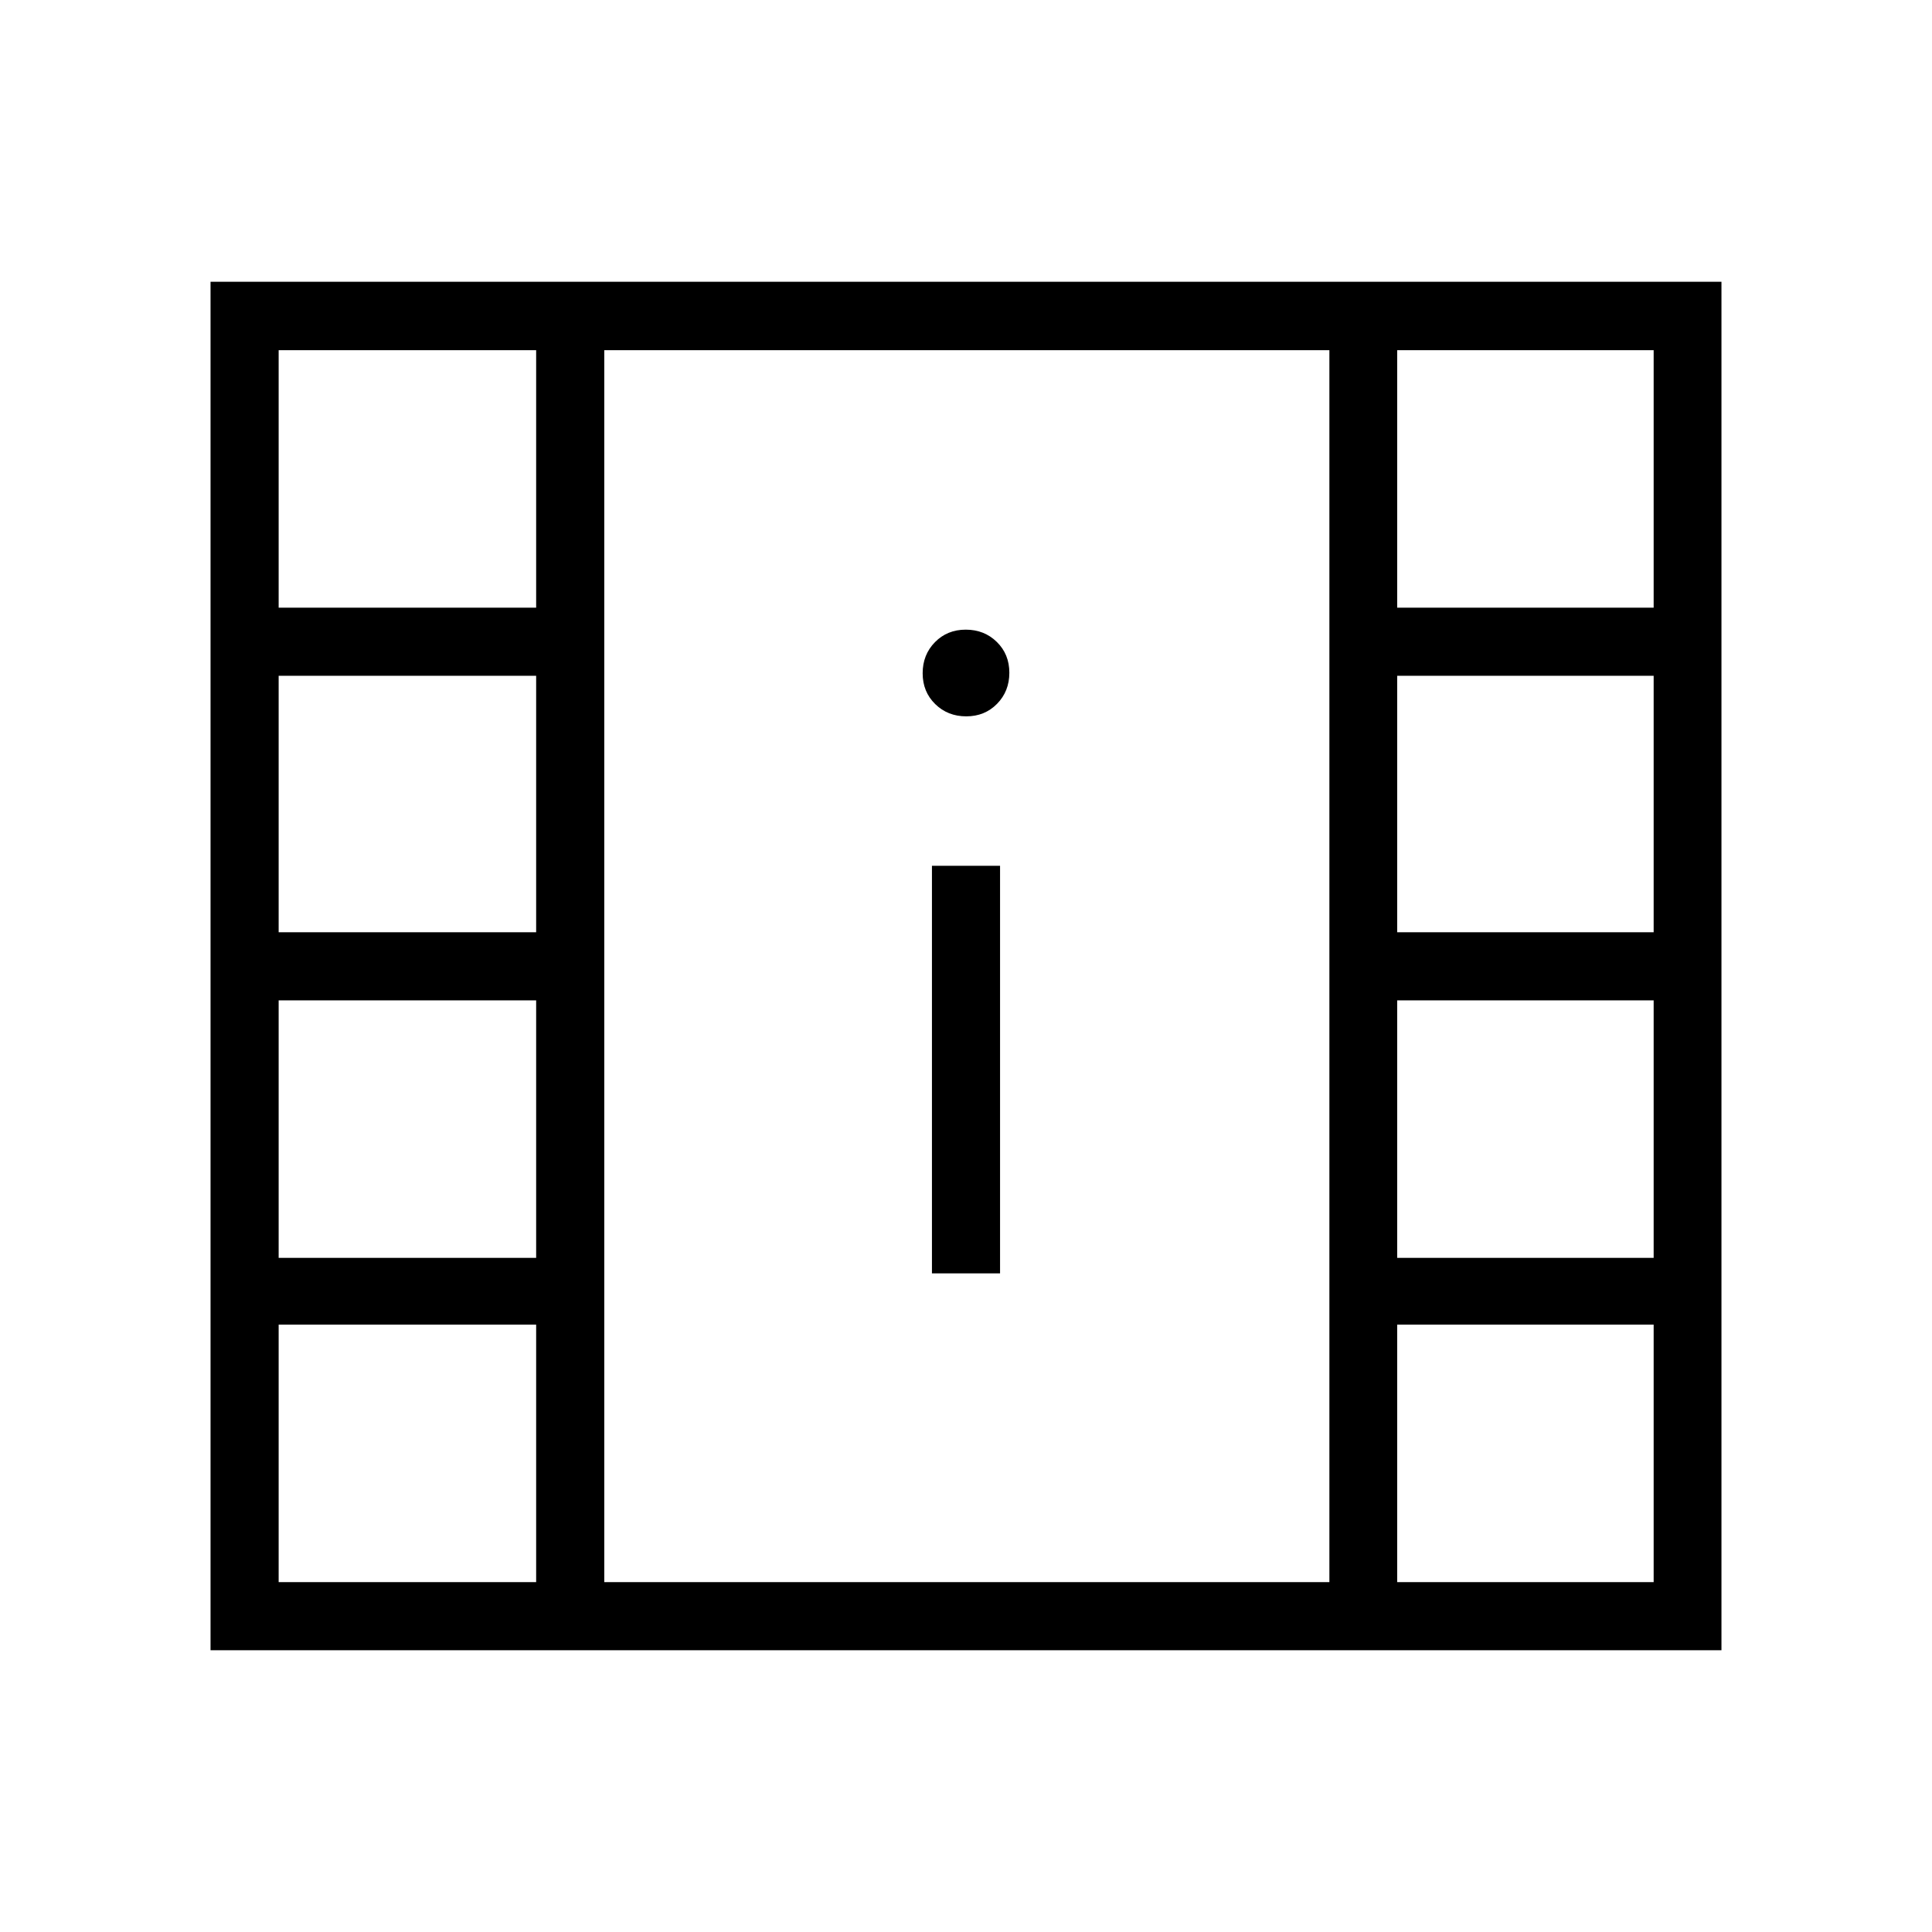 <svg xmlns="http://www.w3.org/2000/svg" height="40" viewBox="0 -960 960 960" width="40"><path d="M104.615-140v-680h750.77v680h-750.77Zm33.846-33.846H266.41v-127.949H138.461v127.949Zm555.796 0h127.435v-127.949H694.257v127.949Zm-231.18-153.436h33.846v-202.513h-33.846v202.513Zm-324.616-7.692H266.41v-127.949H138.461v127.949Zm555.796 0h127.435v-127.949H694.257v127.949ZM138.461-496.769H266.41v-127.436H138.461v127.436Zm555.796 0h127.435v-127.436H694.257v127.436ZM480.126-604.051q9.207 0 15.31-6.229 6.102-6.229 6.102-15.436t-6.228-15.31q-6.229-6.102-15.436-6.102t-15.31 6.228q-6.102 6.229-6.102 15.436t6.228 15.31q6.229 6.103 15.436 6.103Zm-341.665-54H266.41V-786H138.461v127.949Zm555.796 0h127.435V-786H694.257v127.949ZM300.256-173.846h360.308V-786H300.256v612.154Zm0-612.154h360.308-360.308Z"/></svg>